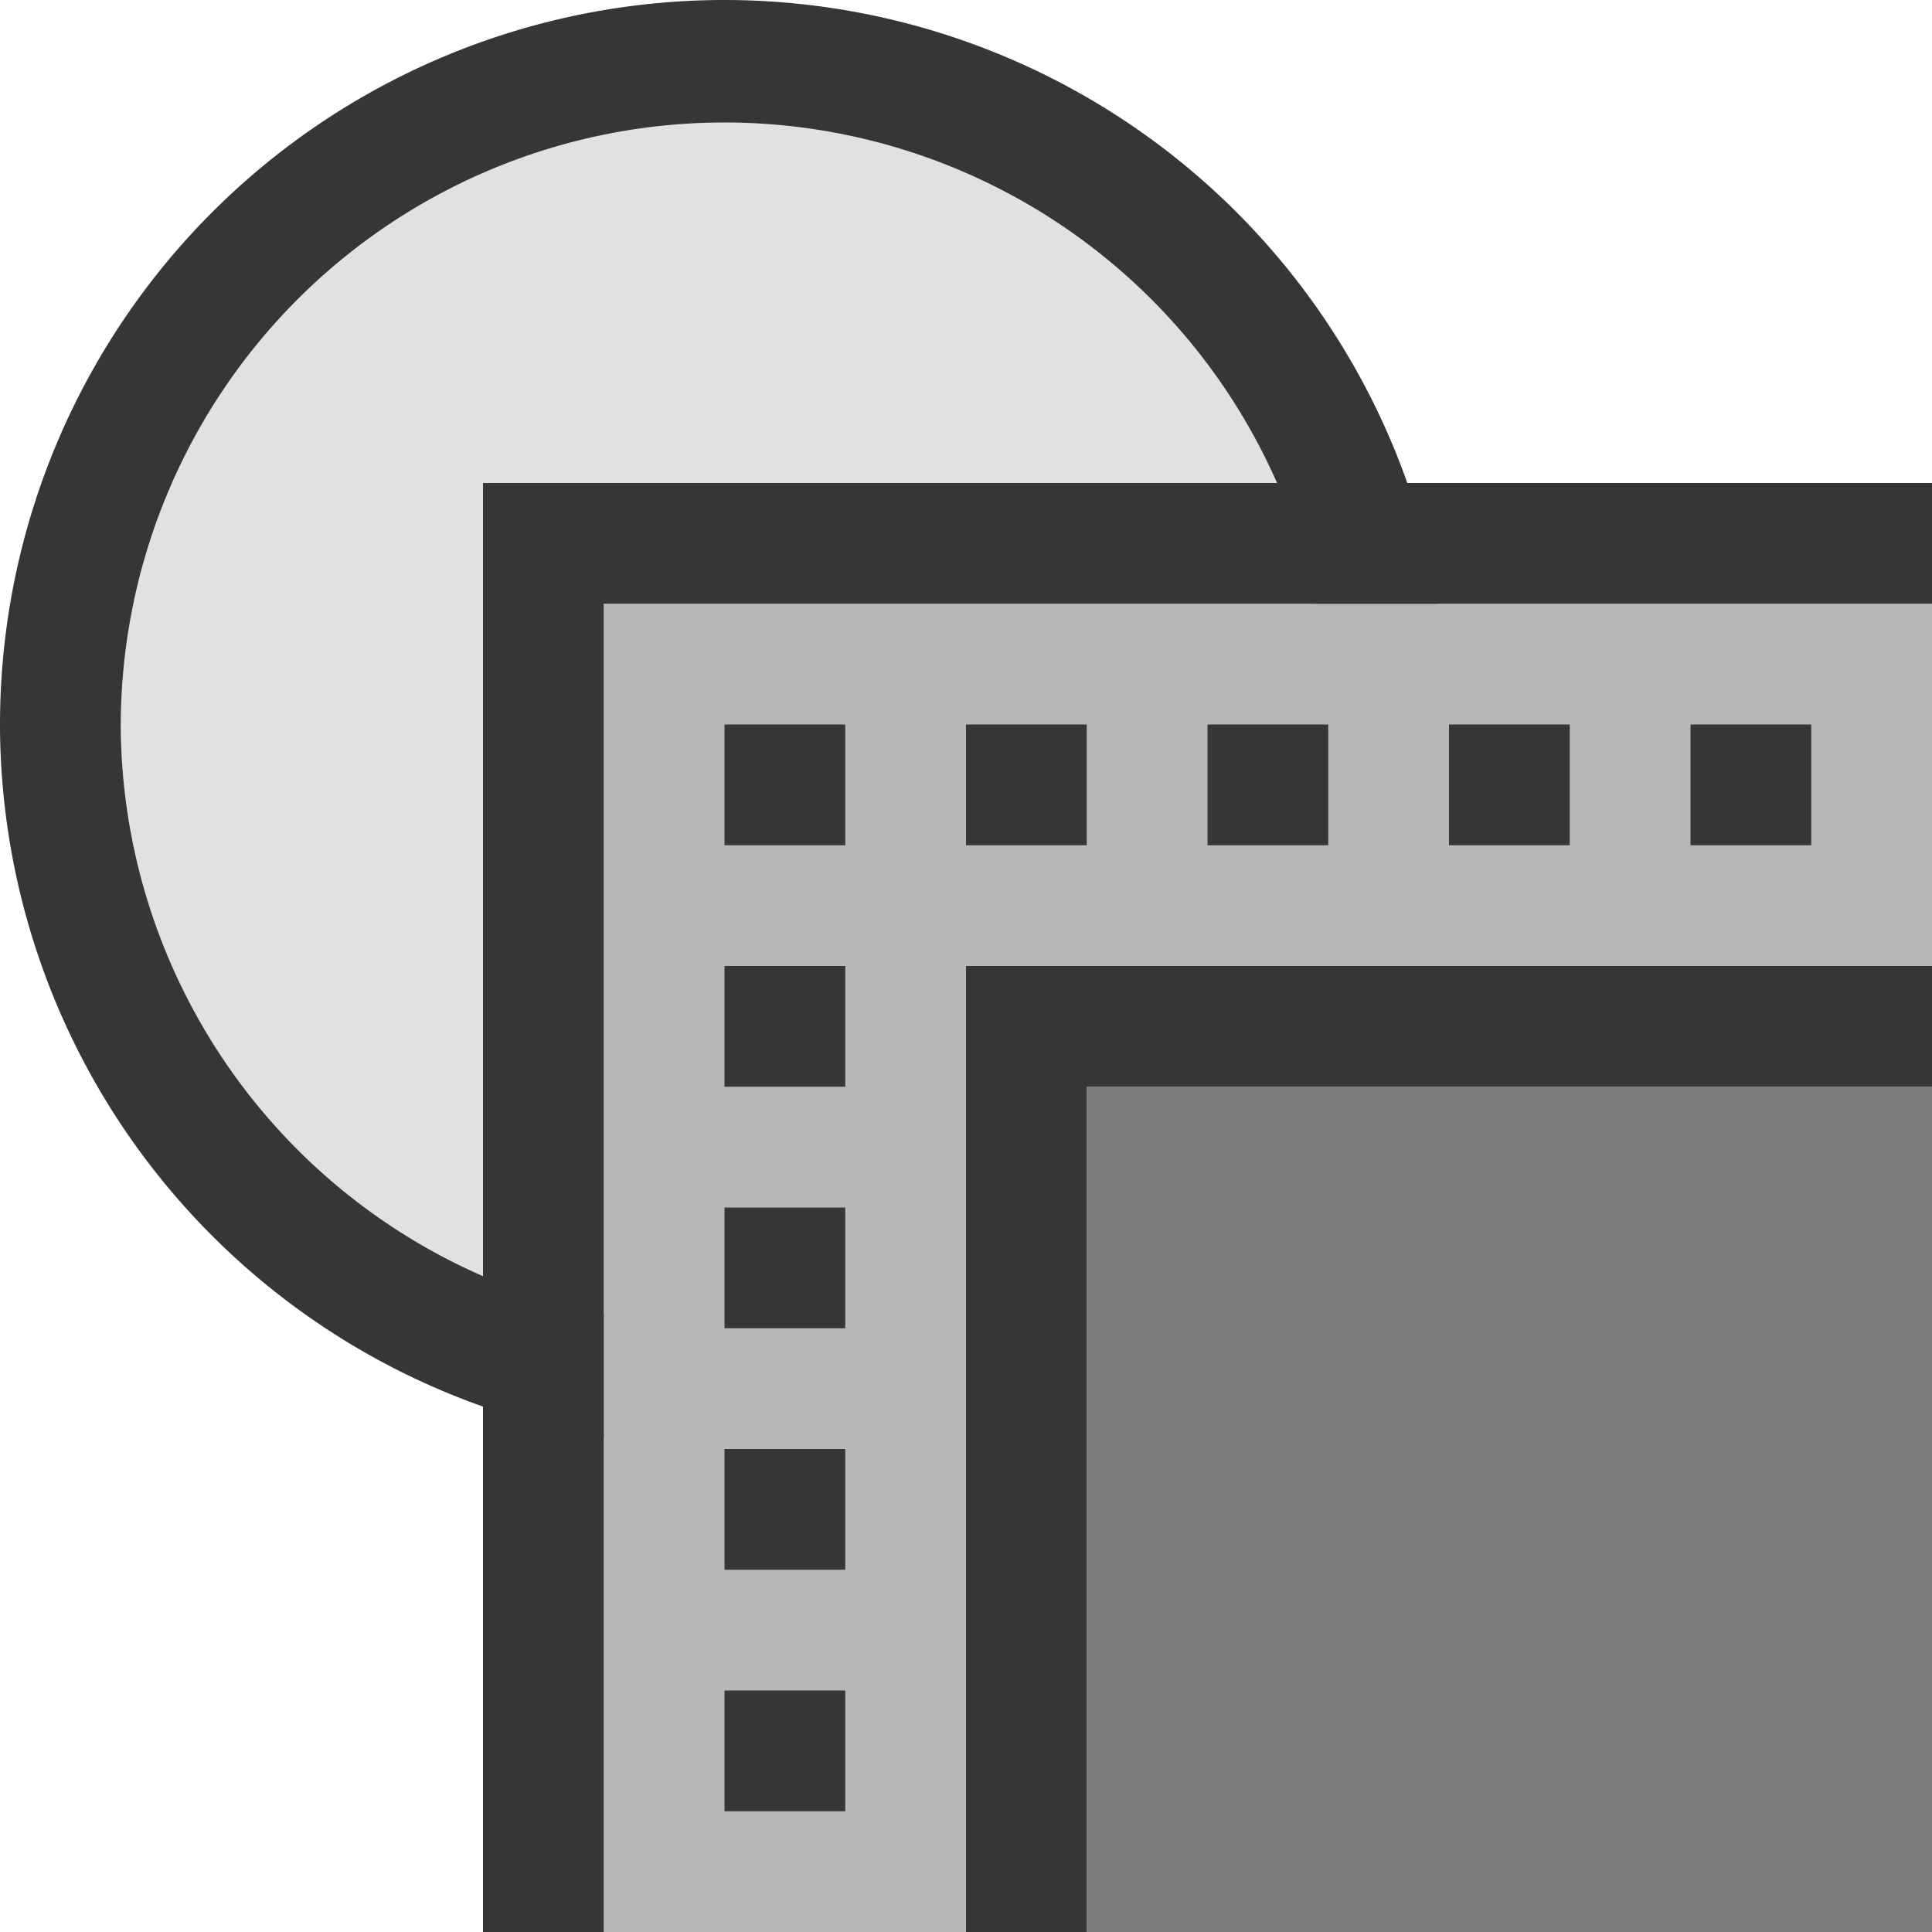 <?xml version="1.0" encoding="UTF-8"?>
<svg width="16" height="16" xmlns="http://www.w3.org/2000/svg">
 <path d="M9 9v7h7V9Z" fill="#363636" opacity=".65" stroke-linecap="round" stroke-linejoin="round"/>
 <path d="M5 5v11h3V8h8V5H8Z" fill="#363636" opacity=".35" stroke-linecap="round" stroke-linejoin="round"/>
 <path d="M6 0a6 6 0 0 0-6 6 6 6 0 0 0 5 5.908v-1.023A5 5 0 0 1 1 6a5 5 0 0 1 9.896-1h1.018A6 6 0 0 0 6 0Z" fill="#363636" stroke-linecap="round" stroke-linejoin="round"/>
 <path d="M6 1a5 5 0 0 0-5 5 5 5 0 0 0 4 4.887V5h5.898A5 5 0 0 0 6 1Z" fill="#363636" opacity=".15" stroke-linecap="round" stroke-linejoin="round"/>
 <path d="M4 4v12h1V5h11V4H5Z" fill="#363636" stroke-linecap="round" stroke-linejoin="round"/>
 <path d="M6 8h1v1H6zm0 2h1v1H6zm0 2h1v1H6zm0 2h1v1H6zm0-8h1v1H6zm2 0h1v1H8zm2 0h1v1h-1zm2 0h1v1h-1zm2 0h1v1h-1zM8 8v8h1V9h7V8H9Z" fill="#363636" stroke-linecap="round" stroke-linejoin="round"/>
</svg>
